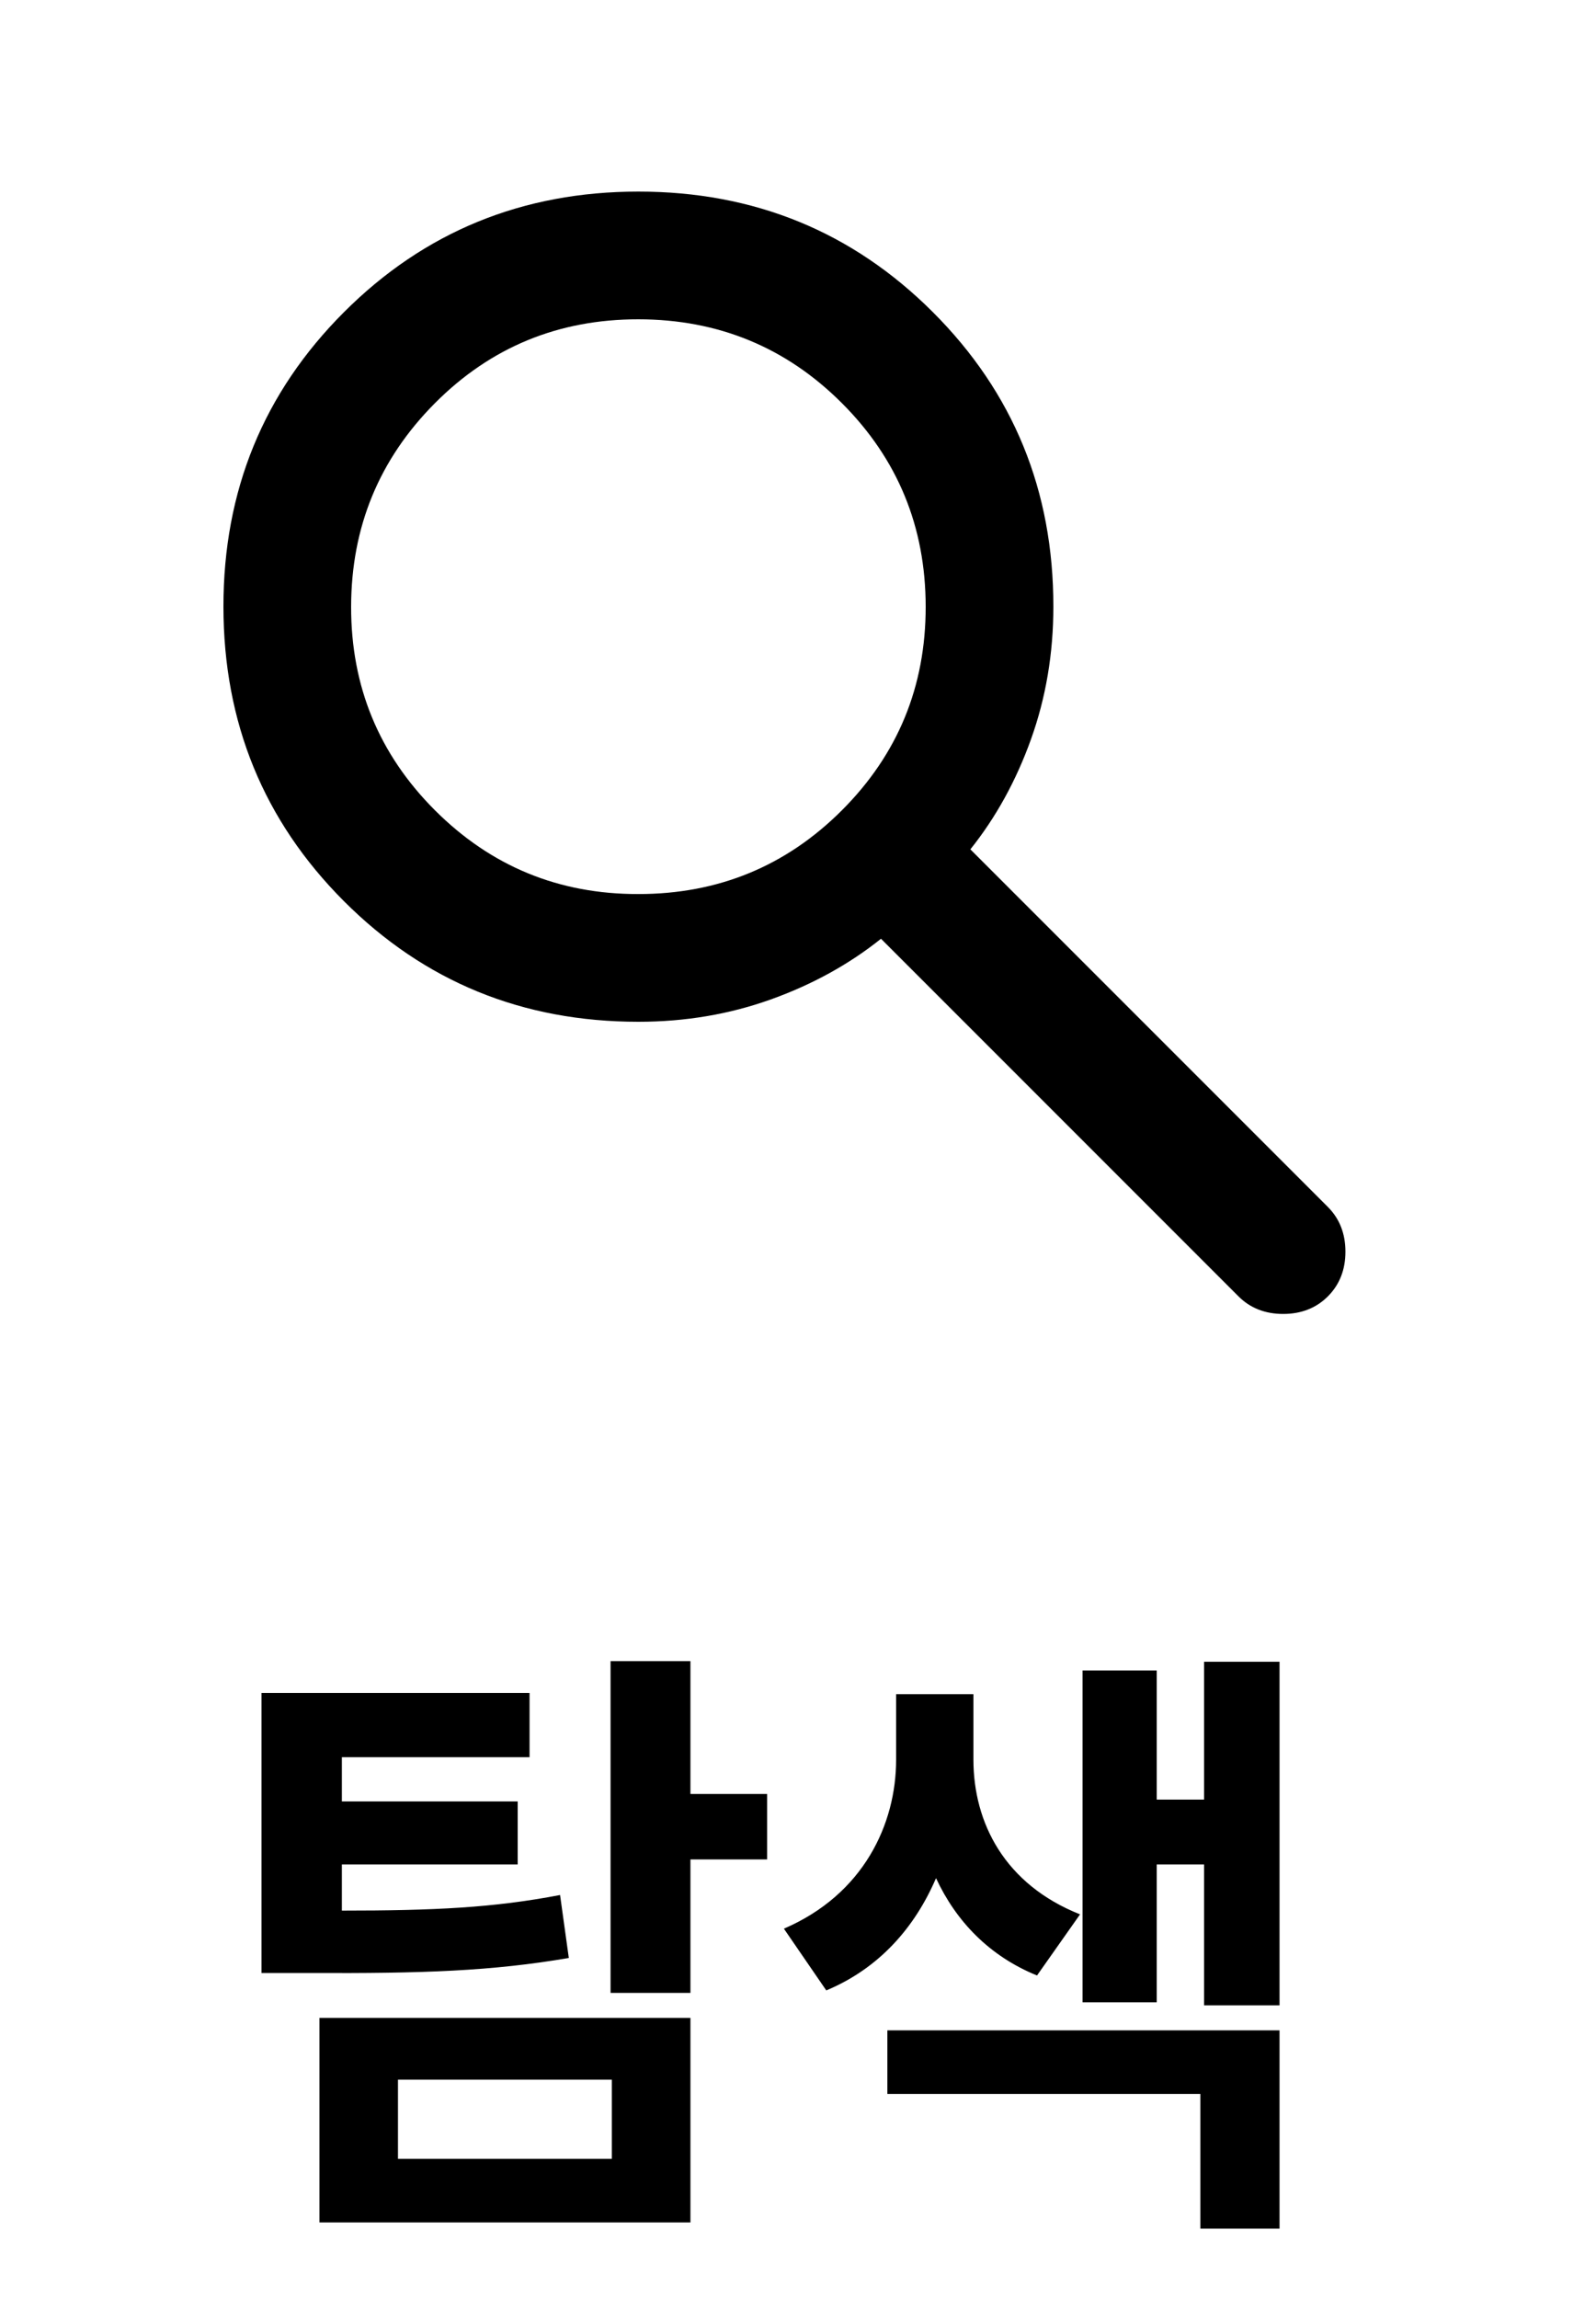 <svg width="25" height="36" viewBox="0 0 25 36" fill="none" xmlns="http://www.w3.org/2000/svg">
<path d="M8.295 26.51V27.516H5.355V28.209H8.109V29.195H5.355V29.918C6.801 29.918 7.729 29.874 8.773 29.674L8.91 30.66C7.709 30.865 6.635 30.904 4.838 30.895H4.096V26.51H8.295ZM10.815 31.598V34.801H5.004V31.598H10.815ZM6.234 32.565V33.805H9.584V32.565H6.234ZM10.815 26.012V28.092H12.016V29.117H10.815V31.207H9.564V26.012H10.815ZM15.248 27.555C15.248 28.541 15.736 29.508 16.918 29.977L16.244 30.934C15.497 30.631 14.975 30.084 14.662 29.41C14.33 30.182 13.773 30.821 12.943 31.168L12.279 30.201C13.529 29.664 14.037 28.561 14.037 27.555V26.529H15.248V27.555ZM20.043 26.021V31.402H18.861V29.195H18.119V31.354H16.957V26.158H18.119V28.18H18.861V26.021H20.043ZM20.043 31.793V34.898H18.803V32.789H13.9V31.793H20.043Z" fill="currentColor"/>
<path d="M10 16C8.183 16 6.646 15.371 5.388 14.112C4.13 12.853 3.501 11.316 3.5 9.5C3.499 7.684 4.129 6.147 5.388 4.888C6.647 3.629 8.185 3 10 3C11.815 3 13.353 3.629 14.613 4.888C15.873 6.147 16.502 7.684 16.5 9.5C16.5 10.233 16.383 10.925 16.15 11.575C15.917 12.225 15.6 12.8 15.2 13.3L20.8 18.9C20.983 19.083 21.075 19.317 21.075 19.6C21.075 19.883 20.983 20.117 20.8 20.3C20.617 20.483 20.383 20.575 20.1 20.575C19.817 20.575 19.583 20.483 19.4 20.3L13.8 14.7C13.3 15.1 12.725 15.417 12.075 15.65C11.425 15.883 10.733 16 10 16ZM10 14C11.25 14 12.313 13.563 13.188 12.688C14.063 11.813 14.501 10.751 14.5 9.5C14.499 8.249 14.062 7.187 13.188 6.313C12.314 5.439 11.251 5.001 10 5C8.749 4.999 7.686 5.436 6.813 6.313C5.94 7.19 5.502 8.252 5.5 9.5C5.498 10.748 5.936 11.811 6.813 12.688C7.69 13.565 8.753 14.003 10 14Z" fill="currentColor"/>
</svg>
